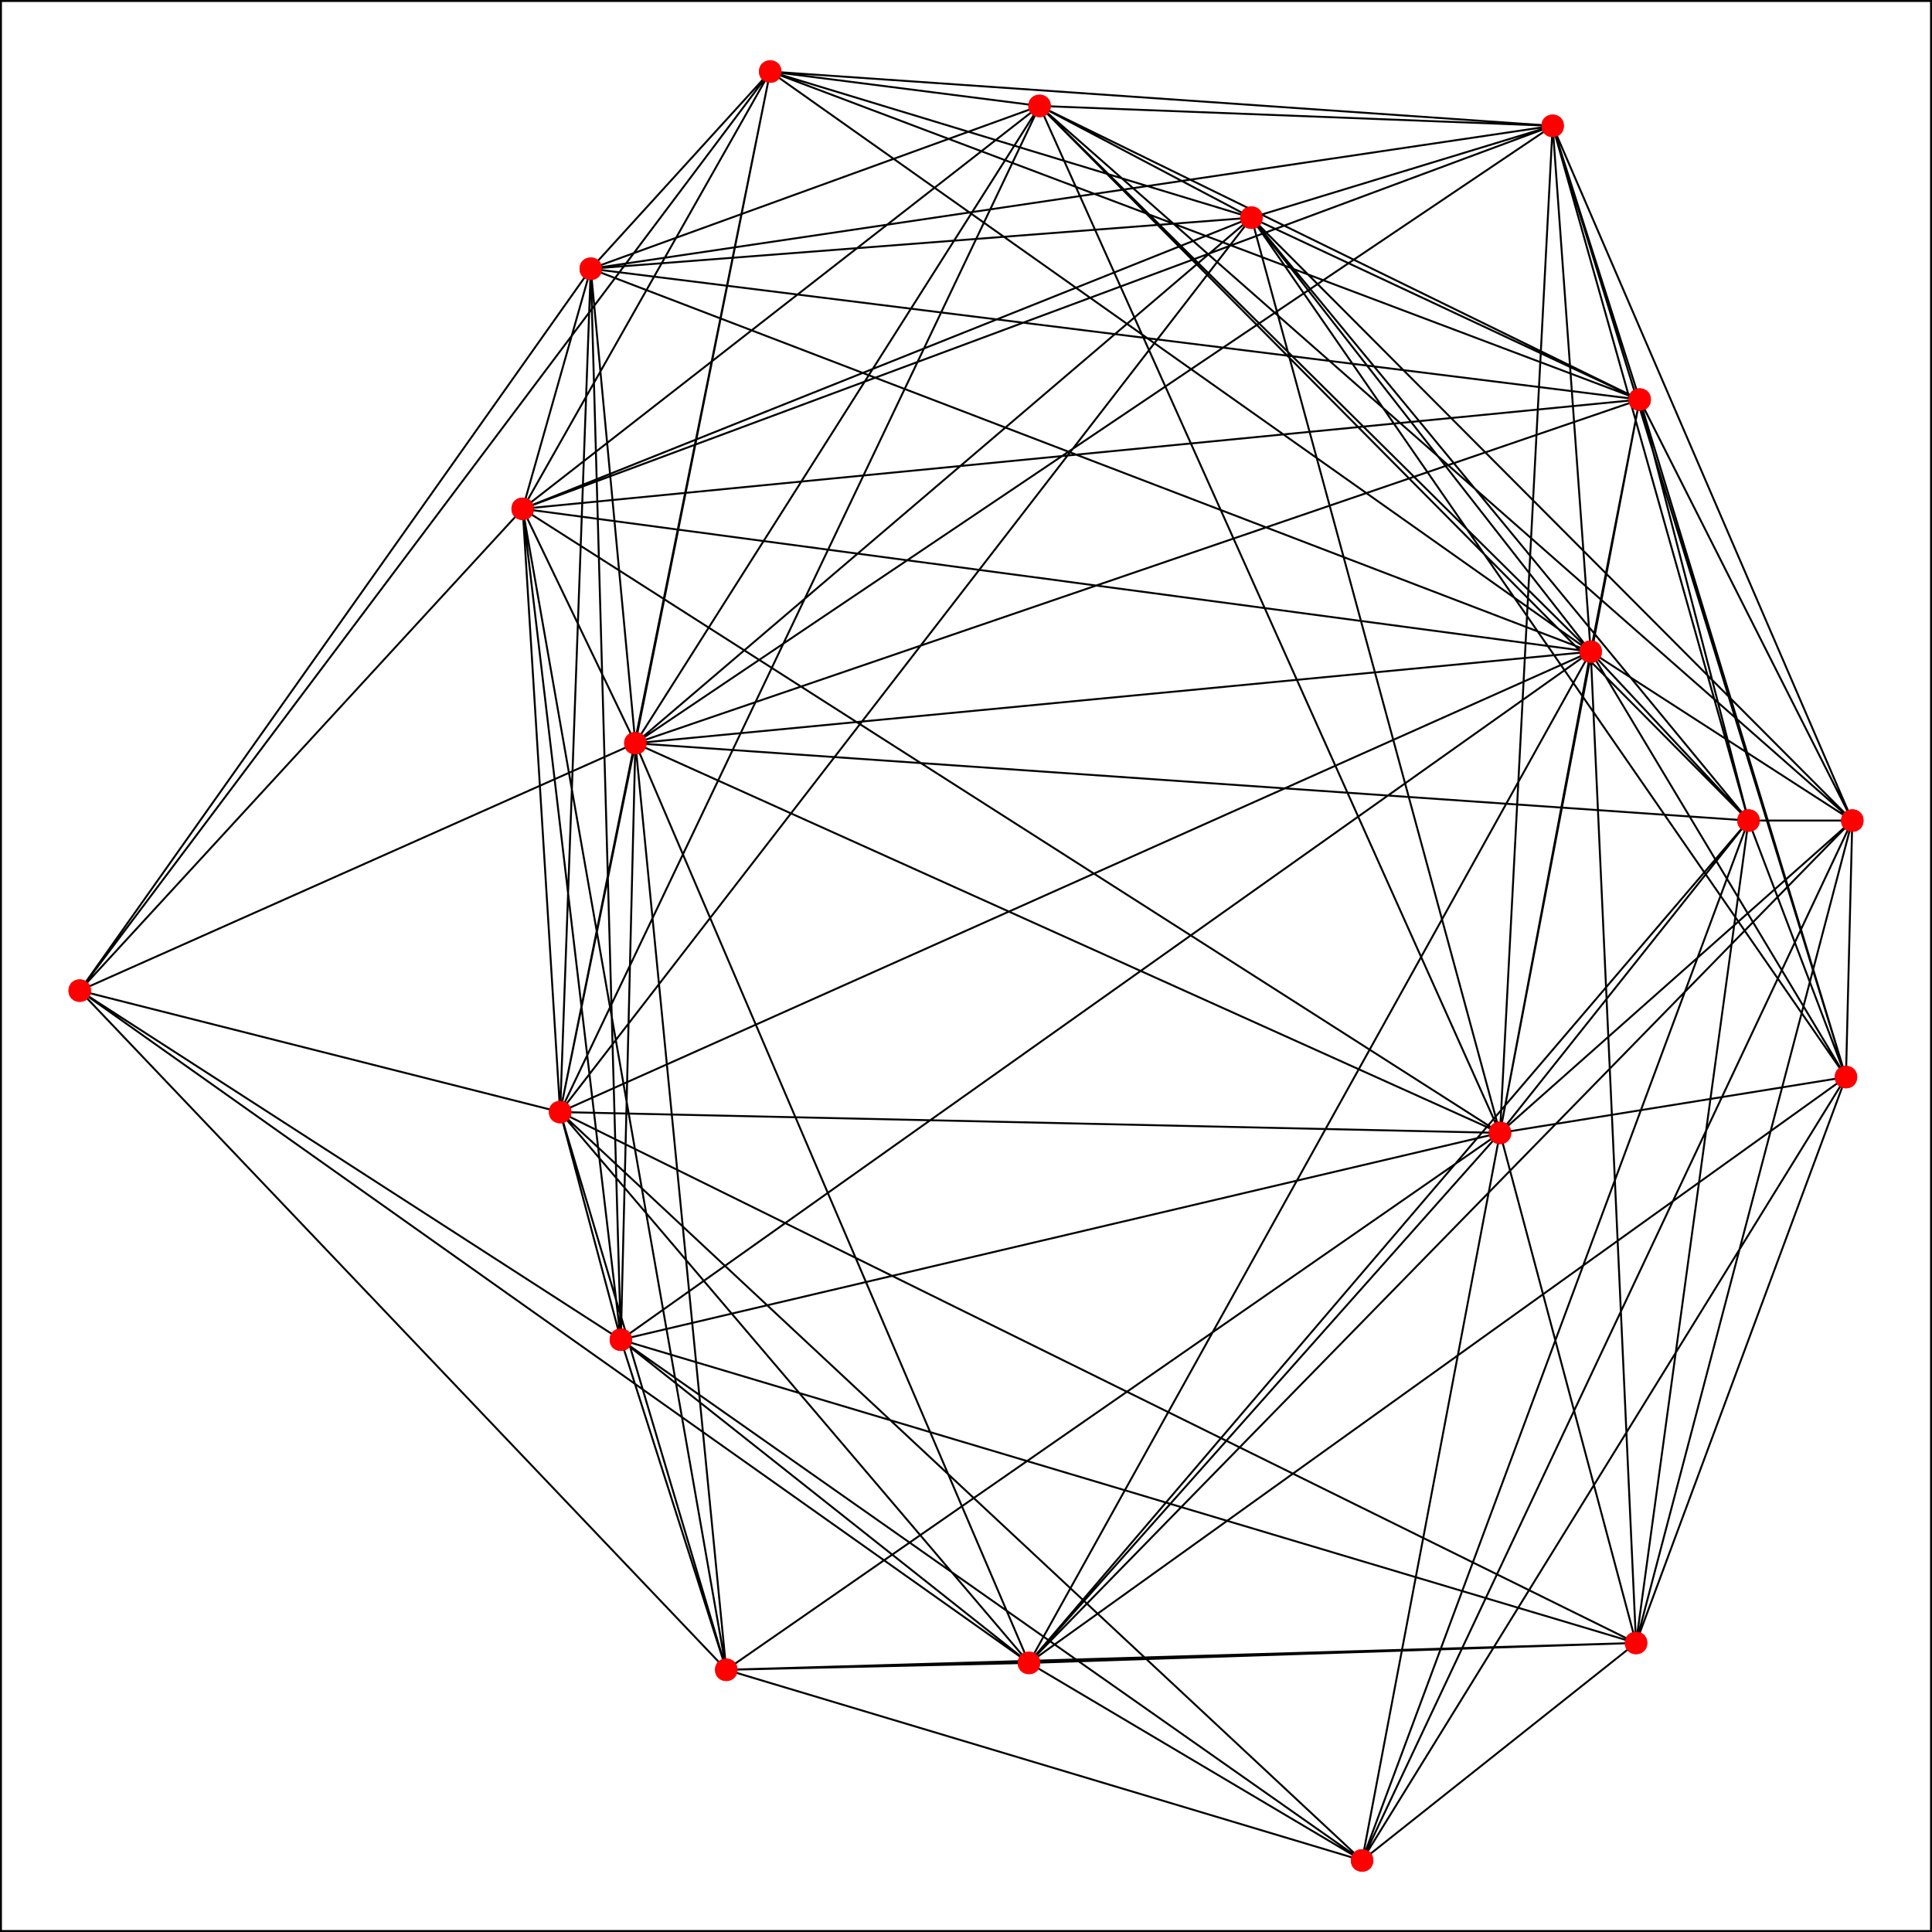 <svg xmlns="http://www.w3.org/2000/svg" width="374pt" height="374pt" viewBox="0 0 374 374"><path fill="#fff" d="M0 0h374v374H0z"/><path d="M360.367 158.848c0 2.402-3.597 2.402-3.597 0 0-2.399 3.597-2.399 3.597 0M309.73 126.156c0 2.399-3.597 2.399-3.597 0 0-2.402 3.597-2.402 3.597 0M319.207 77.352c0 2.398-3.598 2.398-3.598 0 0-2.403 3.598-2.403 3.598 0M302.363 24.36c0 2.402-3.597 2.402-3.597 0 0-2.4 3.597-2.4 3.597 0M244.055 42.137c0 2.398-3.602 2.398-3.602 0 0-2.403 3.602-2.403 3.602 0M203.035 20.504c0 2.402-3.601 2.402-3.601 0 0-2.399 3.601-2.399 3.601 0M150.895 13.852c0 2.398-3.598 2.398-3.598 0 0-2.399 3.598-2.399 3.598 0M116.156 52.023c0 2.399-3.597 2.399-3.597 0 0-2.398 3.597-2.398 3.597 0M102.977 98.496c0 2.402-3.598 2.402-3.598 0 0-2.398 3.598-2.398 3.598 0M124.797 143.879c0 2.402-3.602 2.402-3.602 0 0-2.399 3.602-2.399 3.602 0M17.23 191.766c0 2.402-3.597 2.402-3.597 0 0-2.399 3.597-2.399 3.597 0M110.234 215.273c0 2.399-3.601 2.399-3.601 0 0-2.398 3.601-2.398 3.601 0M121.984 259.344c0 2.402-3.597 2.402-3.597 0 0-2.399 3.597-2.399 3.597 0M142.39 323.242c0 2.399-3.6 2.399-3.6 0 0-2.402 3.6-2.402 3.6 0M200.988 321.91c0 2.402-3.601 2.402-3.601 0 0-2.398 3.601-2.398 3.601 0M265.473 360.148c0 2.399-3.598 2.399-3.598 0 0-2.398 3.598-2.398 3.598 0M318.508 318.047c0 2.398-3.602 2.398-3.602 0 0-2.399 3.602-2.399 3.602 0M292.172 219.305c0 2.398-3.602 2.398-3.602 0 0-2.399 3.602-2.399 3.602 0M359.14 208.504c0 2.402-3.597 2.402-3.597 0 0-2.399 3.598-2.399 3.598 0M340.277 158.848c0 2.402-3.597 2.402-3.597 0 0-2.399 3.597-2.399 3.597 0" fill="red" stroke-width=".75" stroke-linecap="round" stroke-linejoin="round" stroke="red" stroke-miterlimit="10"/><path d="M6.934 374h352.738M6.934 374h0M65.723 374h0M124.516 374h0M183.305 374h0M242.094 374h0M300.883 374h0M359.672 374h0M0 364.613V11.875M0 364.613h0M0 305.824h0M0 247.031h0M0 188.242h0M0 129.453h0M0 70.664h0M0 11.875h0M0 374h374V0H0v374" fill="none" stroke-width=".75" stroke-linecap="round" stroke-linejoin="round" stroke="#000" stroke-miterlimit="10"/><path d="M358.57 158.848l-50.64-32.692M358.57 158.848l-41.164-81.496M358.57 158.848L300.563 24.359M358.57 158.848L242.254 42.137M358.57 158.848L201.234 20.504M358.57 158.848L199.188 321.91M358.57 158.848l-94.894 201.3M358.57 158.848l-41.863 159.199M358.57 158.848l-68.199 60.457M358.57 158.848l-1.226 49.656M358.57 158.848h-20.09M307.93 126.156l9.476-48.804M307.93 126.156L300.562 24.36M307.93 126.156l-65.676-84.02M307.93 126.156L201.234 20.504M307.93 126.156L149.098 13.852M307.93 126.156L114.36 52.023M307.93 126.156l-206.754-27.66M307.93 126.156L122.996 143.88M307.93 126.156l-199.496 89.117M307.93 126.156L120.184 259.344M307.93 126.156L199.187 321.91M307.93 126.156l8.777 191.89M307.93 126.156l-17.559 93.149M307.93 126.156l49.414 82.348M307.93 126.156l30.55 32.692M317.406 77.352l-16.844-52.993M317.406 77.352l-75.152-35.215M317.406 77.352L201.234 20.504M317.406 77.352l-168.308-63.5M317.406 77.352L114.36 52.023M317.406 77.352l-216.23 21.144M317.406 77.352l-194.41 66.527M317.406 77.352l-27.035 141.953M317.406 77.352l39.938 131.152M317.406 77.352l21.074 81.496M300.563 24.36l-58.31 17.777M300.563 24.36l-99.329-3.856M300.563 24.36L149.097 13.851M300.563 24.36L114.358 52.022M300.563 24.36L101.175 98.495M300.563 24.36L122.995 143.878M300.563 24.36L290.37 219.304M300.563 24.36l56.78 184.144M300.563 24.36l37.917 134.488M242.254 42.137l-41.02-21.633M242.254 42.137l-93.156-28.285M242.254 42.137l-127.895 9.886M242.254 42.137l-141.078 56.36M242.254 42.137L122.996 143.879M242.254 42.137l-133.82 173.136M242.254 42.137l48.117 177.168M242.254 42.137l115.09 166.367M242.254 42.137l96.226 116.71M201.234 20.504l-52.136-6.652M201.234 20.504l-86.875 31.52M201.234 20.504L101.176 98.496M201.234 20.504l-78.238 123.375M201.234 20.504l-92.8 194.77M201.234 20.504l89.137 198.8M201.234 20.504L338.48 158.848M149.098 13.852l-34.739 38.171M149.098 13.852l-47.922 84.644M149.098 13.852l-26.102 130.027M149.098 13.852L15.43 191.766M149.098 13.852l-40.664 201.421M114.36 52.023l-13.184 46.473M114.36 52.023l8.636 91.856M114.36 52.023L15.43 191.766M114.36 52.023l-5.926 163.25M114.36 52.023l5.824 207.32M101.176 98.496l21.82 45.383M101.176 98.496l-85.746 93.27M101.176 98.496l7.258 116.777M101.176 98.496l19.008 160.848M101.176 98.496l39.414 224.746M101.176 98.496L290.37 219.305M122.996 143.879L15.43 191.766M122.996 143.879l-14.562 71.394M122.996 143.879l-2.812 115.465M122.996 143.879l17.594 179.363M122.996 143.879l76.192 178.031M122.996 143.879l167.375 75.426M122.996 143.879l215.484 14.969M15.43 191.766l93.004 23.507M15.43 191.766l104.754 67.578M15.43 191.766l125.16 131.476M15.43 191.766L199.187 321.91M108.434 215.273l11.75 44.07M108.434 215.273l32.156 107.97M108.434 215.273l90.754 106.637M108.434 215.273l155.242 144.875M108.434 215.273l208.273 102.774M108.434 215.273l181.937 4.032M120.184 259.344l20.406 63.898M120.184 259.344l79.004 62.566M120.184 259.344l143.492 100.804M120.184 259.344l196.523 58.703M120.184 259.344l170.187-40.04M140.59 323.242l58.597-1.332M140.59 323.242l123.086 36.906M140.59 323.242l176.117-5.195M140.59 323.242L290.37 219.305M199.188 321.91l64.488 38.238M199.188 321.91l117.519-3.863M199.188 321.91l91.183-102.605M199.188 321.91l158.156-113.406M199.188 321.91L338.48 158.848M263.676 360.148l53.031-42.101M263.676 360.148l26.695-140.843M263.676 360.148l93.668-151.644M263.676 360.148l74.804-201.3M316.707 318.047l-26.336-98.742M316.707 318.047l40.637-109.543M316.707 318.047l21.773-159.2M290.371 219.305l66.973-10.801M290.371 219.305l48.11-60.457M357.344 208.504l-18.864-49.656" fill="none" stroke-width=".375" stroke-linecap="round" stroke-linejoin="round" stroke="#000" stroke-miterlimit="10"/><path d="M360.367 158.848c0 2.402-3.597 2.402-3.597 0 0-2.399 3.597-2.399 3.597 0M309.73 126.156c0 2.399-3.597 2.399-3.597 0 0-2.402 3.597-2.402 3.597 0M319.207 77.352c0 2.398-3.598 2.398-3.598 0 0-2.403 3.598-2.403 3.598 0M302.363 24.36c0 2.402-3.597 2.402-3.597 0 0-2.4 3.597-2.4 3.597 0M244.055 42.137c0 2.398-3.602 2.398-3.602 0 0-2.403 3.602-2.403 3.602 0M203.035 20.504c0 2.402-3.601 2.402-3.601 0 0-2.399 3.601-2.399 3.601 0M150.895 13.852c0 2.398-3.598 2.398-3.598 0 0-2.399 3.598-2.399 3.598 0M116.156 52.023c0 2.399-3.597 2.399-3.597 0 0-2.398 3.597-2.398 3.597 0M102.977 98.496c0 2.402-3.598 2.402-3.598 0 0-2.398 3.598-2.398 3.598 0M124.797 143.879c0 2.402-3.602 2.402-3.602 0 0-2.399 3.602-2.399 3.602 0M17.23 191.766c0 2.402-3.597 2.402-3.597 0 0-2.399 3.597-2.399 3.597 0M110.234 215.273c0 2.399-3.601 2.399-3.601 0 0-2.398 3.601-2.398 3.601 0M121.984 259.344c0 2.402-3.597 2.402-3.597 0 0-2.399 3.597-2.399 3.597 0M142.39 323.242c0 2.399-3.6 2.399-3.6 0 0-2.402 3.6-2.402 3.6 0M200.988 321.91c0 2.402-3.601 2.402-3.601 0 0-2.398 3.601-2.398 3.601 0M265.473 360.148c0 2.399-3.598 2.399-3.598 0 0-2.398 3.598-2.398 3.598 0M318.508 318.047c0 2.398-3.602 2.398-3.602 0 0-2.399 3.602-2.399 3.602 0M292.172 219.305c0 2.398-3.602 2.398-3.602 0 0-2.399 3.602-2.399 3.602 0M359.14 208.504c0 2.402-3.597 2.402-3.597 0 0-2.399 3.598-2.399 3.598 0M340.277 158.848c0 2.402-3.597 2.402-3.597 0 0-2.399 3.597-2.399 3.597 0" fill="red" stroke-width=".75" stroke-linecap="round" stroke-linejoin="round" stroke="red" stroke-miterlimit="10"/></svg>